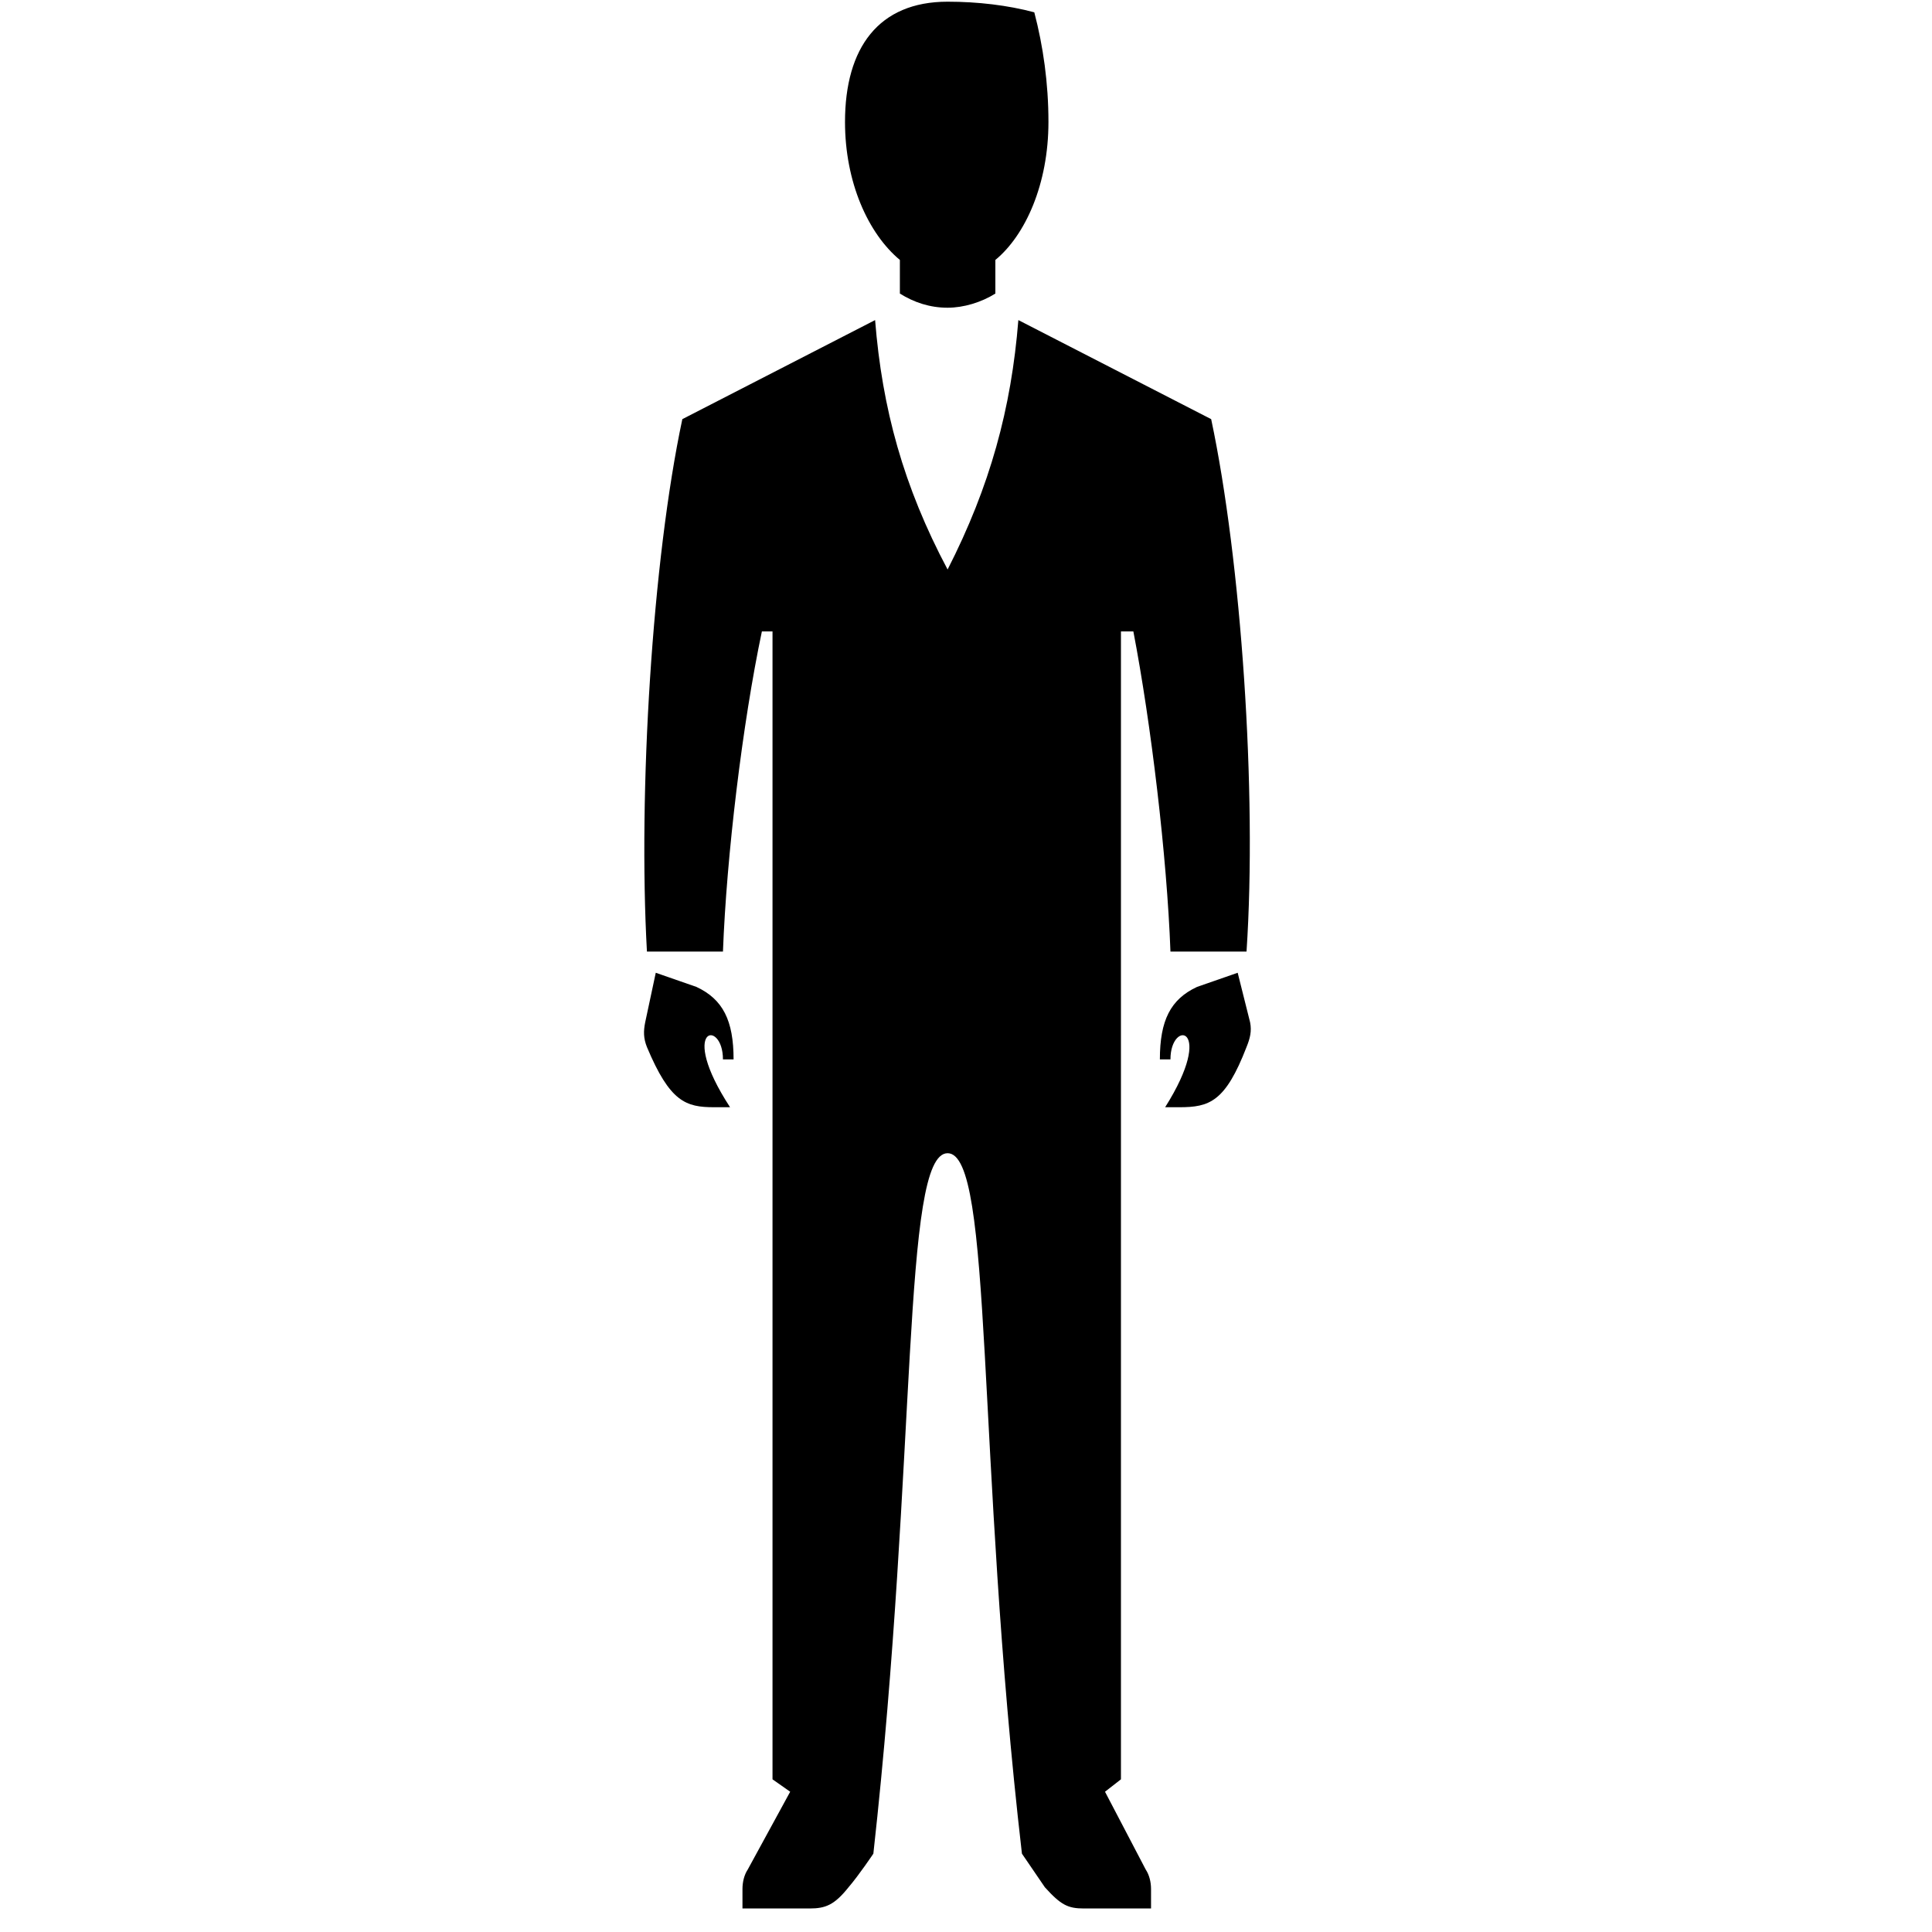 <svg width="40" height="40" viewBox="0 0 40 40" fill="none" xmlns="http://www.w3.org/2000/svg">
<path fill-rule="evenodd" clip-rule="evenodd" d="M15.115 22.924H14.785C14.199 22.924 13.87 22.814 13.394 21.678C13.321 21.495 13.321 21.349 13.358 21.166L13.577 20.14L14.419 20.433C14.968 20.689 15.188 21.129 15.188 21.934H14.968C14.968 21.093 14.017 21.239 15.115 22.924ZM23.831 39.11V39.513H22.439C22.109 39.513 21.963 39.439 21.633 39.074L21.158 38.378C20.205 30.138 20.572 23.876 19.619 23.876C18.668 23.876 18.997 30.138 18.082 38.378C18.082 38.378 17.788 38.817 17.568 39.074C17.276 39.439 17.093 39.513 16.763 39.513H15.372V39.11C15.372 38.964 15.408 38.817 15.481 38.707L16.36 37.096L15.994 36.839L15.994 13.073H15.774C15.372 14.977 15.042 17.724 14.968 19.701H13.394C13.211 16.405 13.503 11.608 14.127 8.678L18.118 6.627C18.264 8.458 18.704 10.069 19.619 11.791C20.498 10.069 20.938 8.458 21.084 6.627L25.076 8.678C25.698 11.608 26.028 16.405 25.808 19.701L24.233 19.701C24.16 17.724 23.831 14.977 23.465 13.073H23.208L23.208 36.839L22.878 37.096L23.721 38.707C23.794 38.817 23.831 38.964 23.831 39.11ZM17.495 2.525C17.495 0.988 18.191 0.035 19.619 0.035C20.242 0.035 20.864 0.108 21.414 0.255C21.597 0.951 21.707 1.72 21.707 2.525C21.707 3.808 21.231 4.869 20.608 5.382V6.078C20.315 6.261 19.949 6.371 19.619 6.371C19.253 6.371 18.923 6.261 18.631 6.078V5.382C17.972 4.833 17.495 3.771 17.495 2.525ZM24.783 20.433C24.233 20.689 24.014 21.129 24.014 21.934H24.233C24.233 21.093 25.186 21.239 24.123 22.924H24.417C25.039 22.924 25.369 22.814 25.808 21.678C25.882 21.495 25.918 21.349 25.882 21.166L25.625 20.14L24.783 20.433Z" fill="currentColor"/>
</svg>
